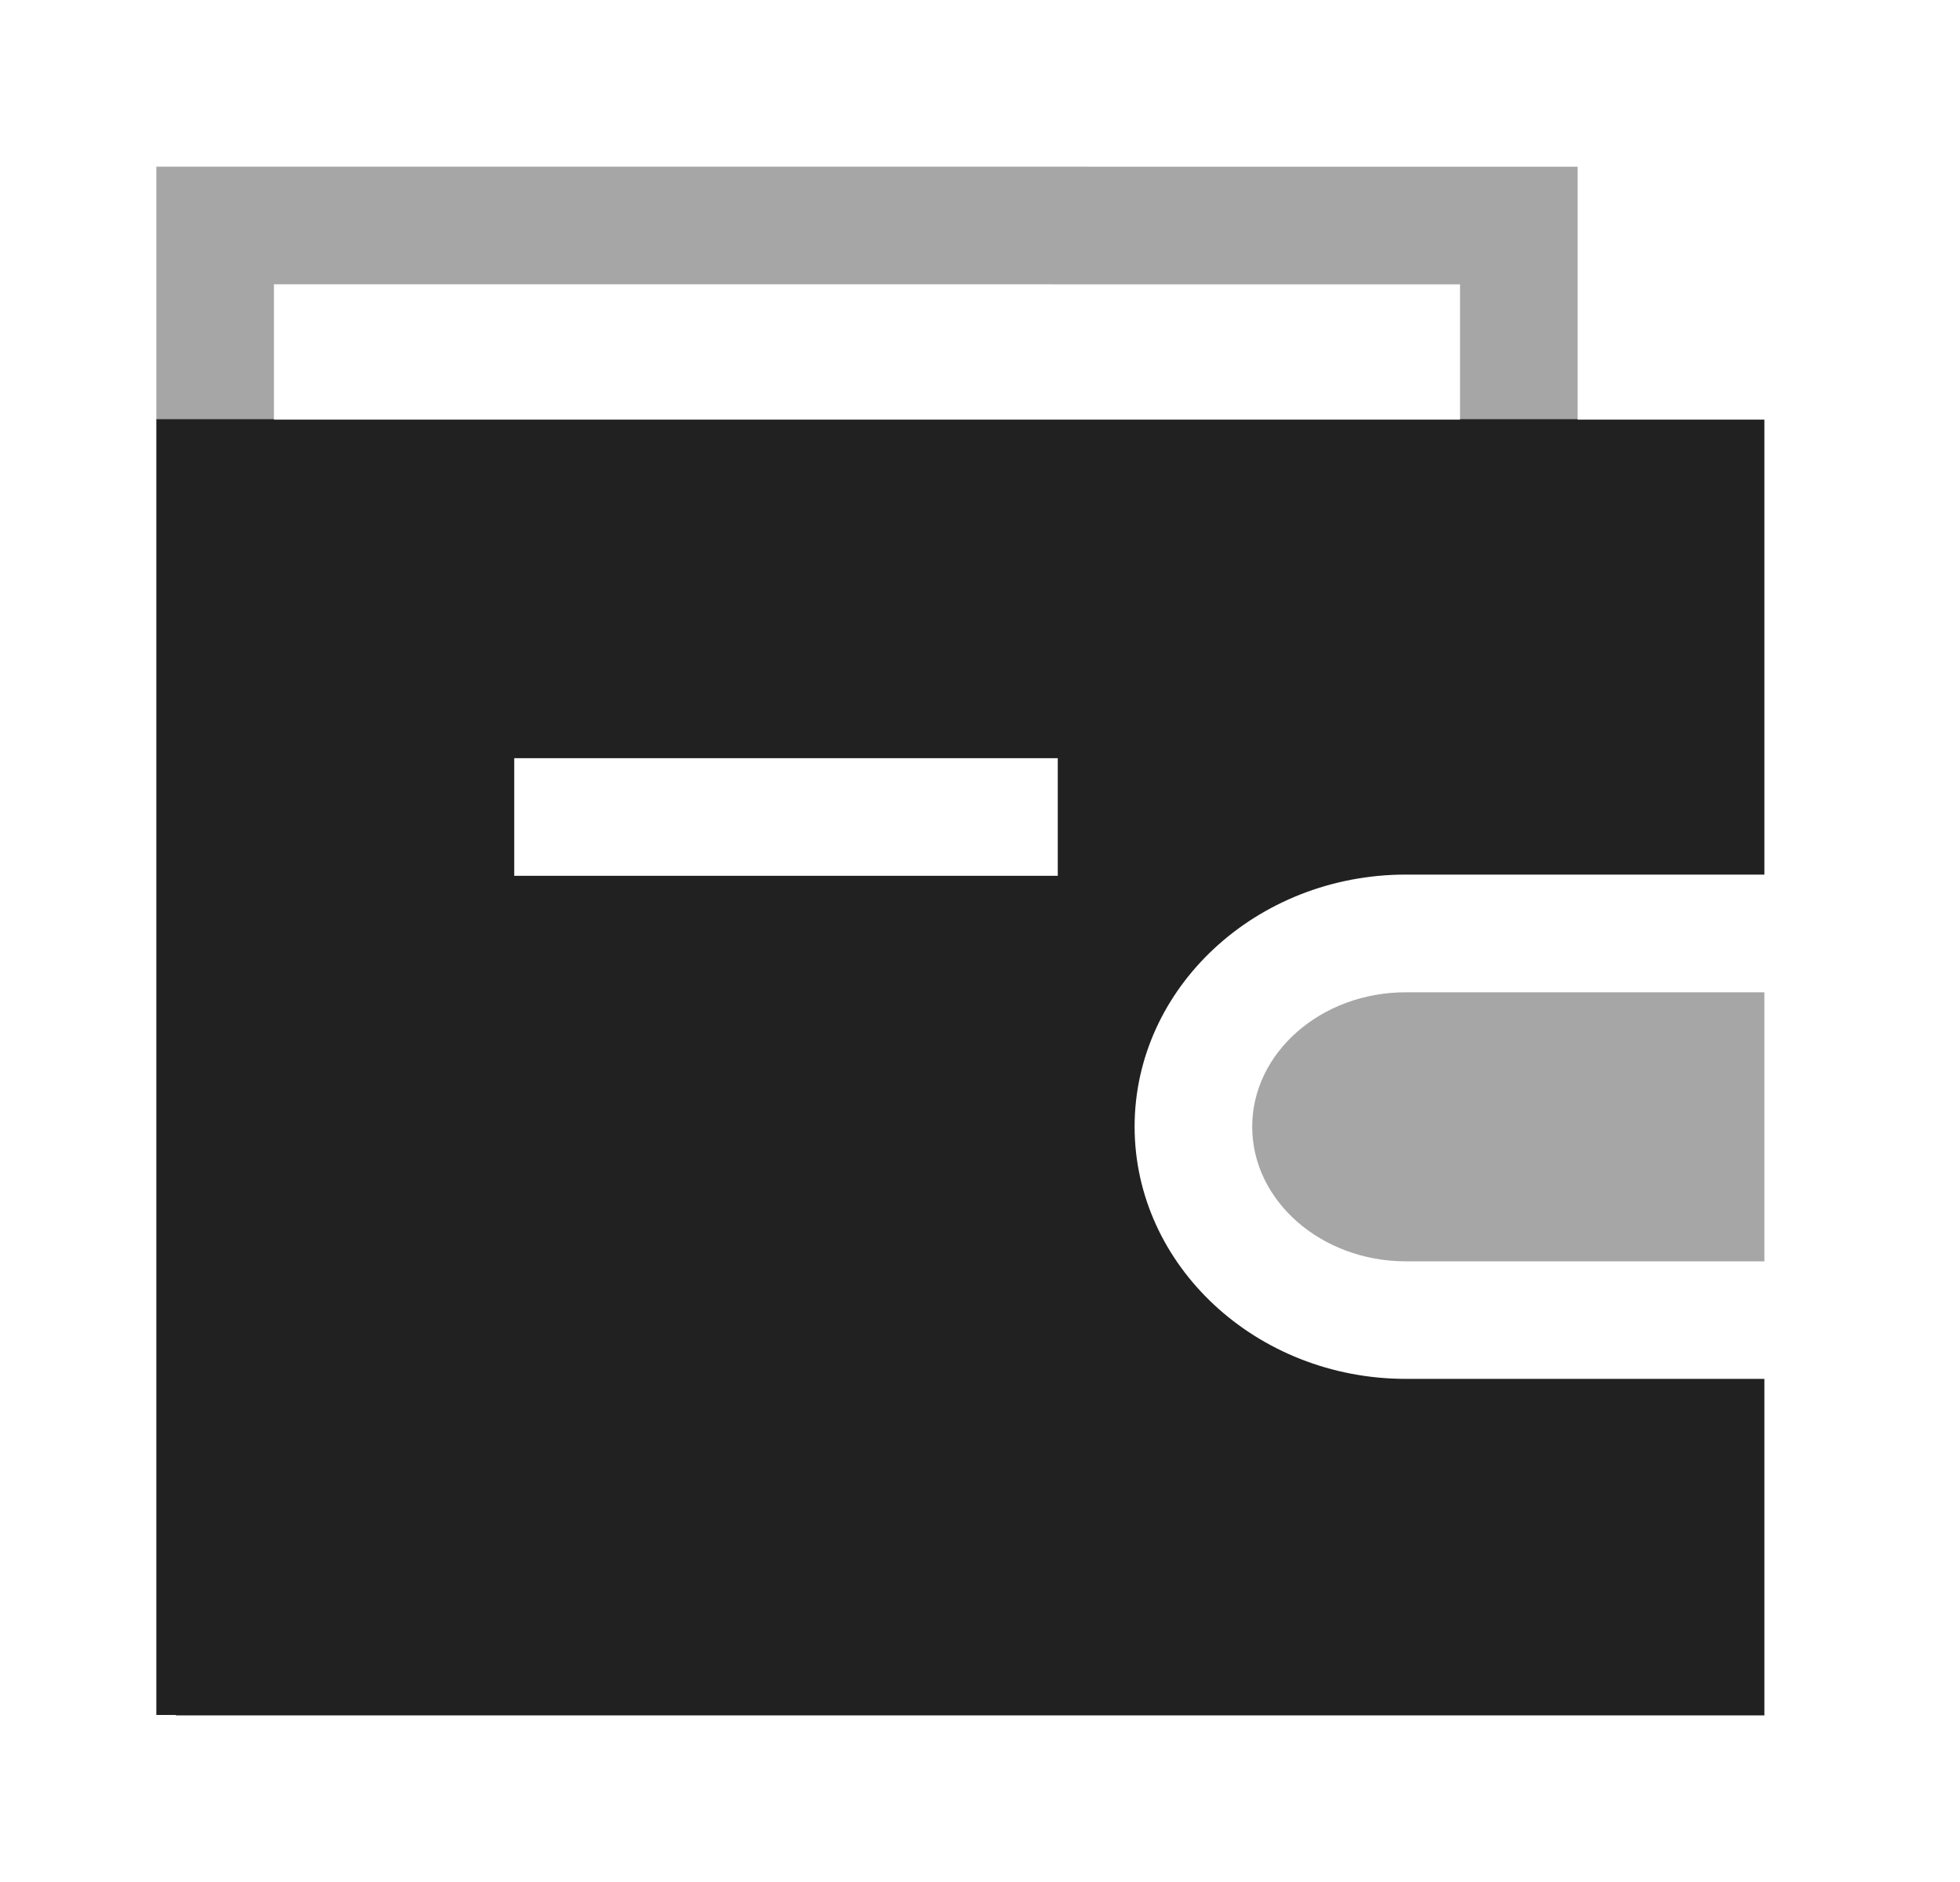 <svg width="25" height="24" viewBox="0 0 25 24" fill="none" xmlns="http://www.w3.org/2000/svg">
<path opacity="0.4" fill-rule="evenodd" clip-rule="evenodd" d="M15.972 14.369C15.972 15.314 16.852 16.084 17.931 16.085H22.505V12.654H17.931C16.851 12.654 15.972 13.424 15.972 14.369Z" fill="#212121"/>
<path fill-rule="evenodd" clip-rule="evenodd" d="M1.994 21.87V5.344H3.494V5.351H18.623V5.344H20.123V5.351H22.505V11.153H17.931C16.024 11.154 14.472 12.596 14.472 14.369C14.474 16.141 16.025 17.583 17.931 17.584H22.505V21.875H2.244V21.87H1.994ZM6.559 11.169H13.492V9.669H6.559V11.169Z" fill="#212121"/>
<path opacity="0.4" d="M20.123 5.344V2.126L1.994 2.125V5.344H3.494V3.625L18.623 3.626V5.344H20.123Z" fill="#212121"/>
</svg>
